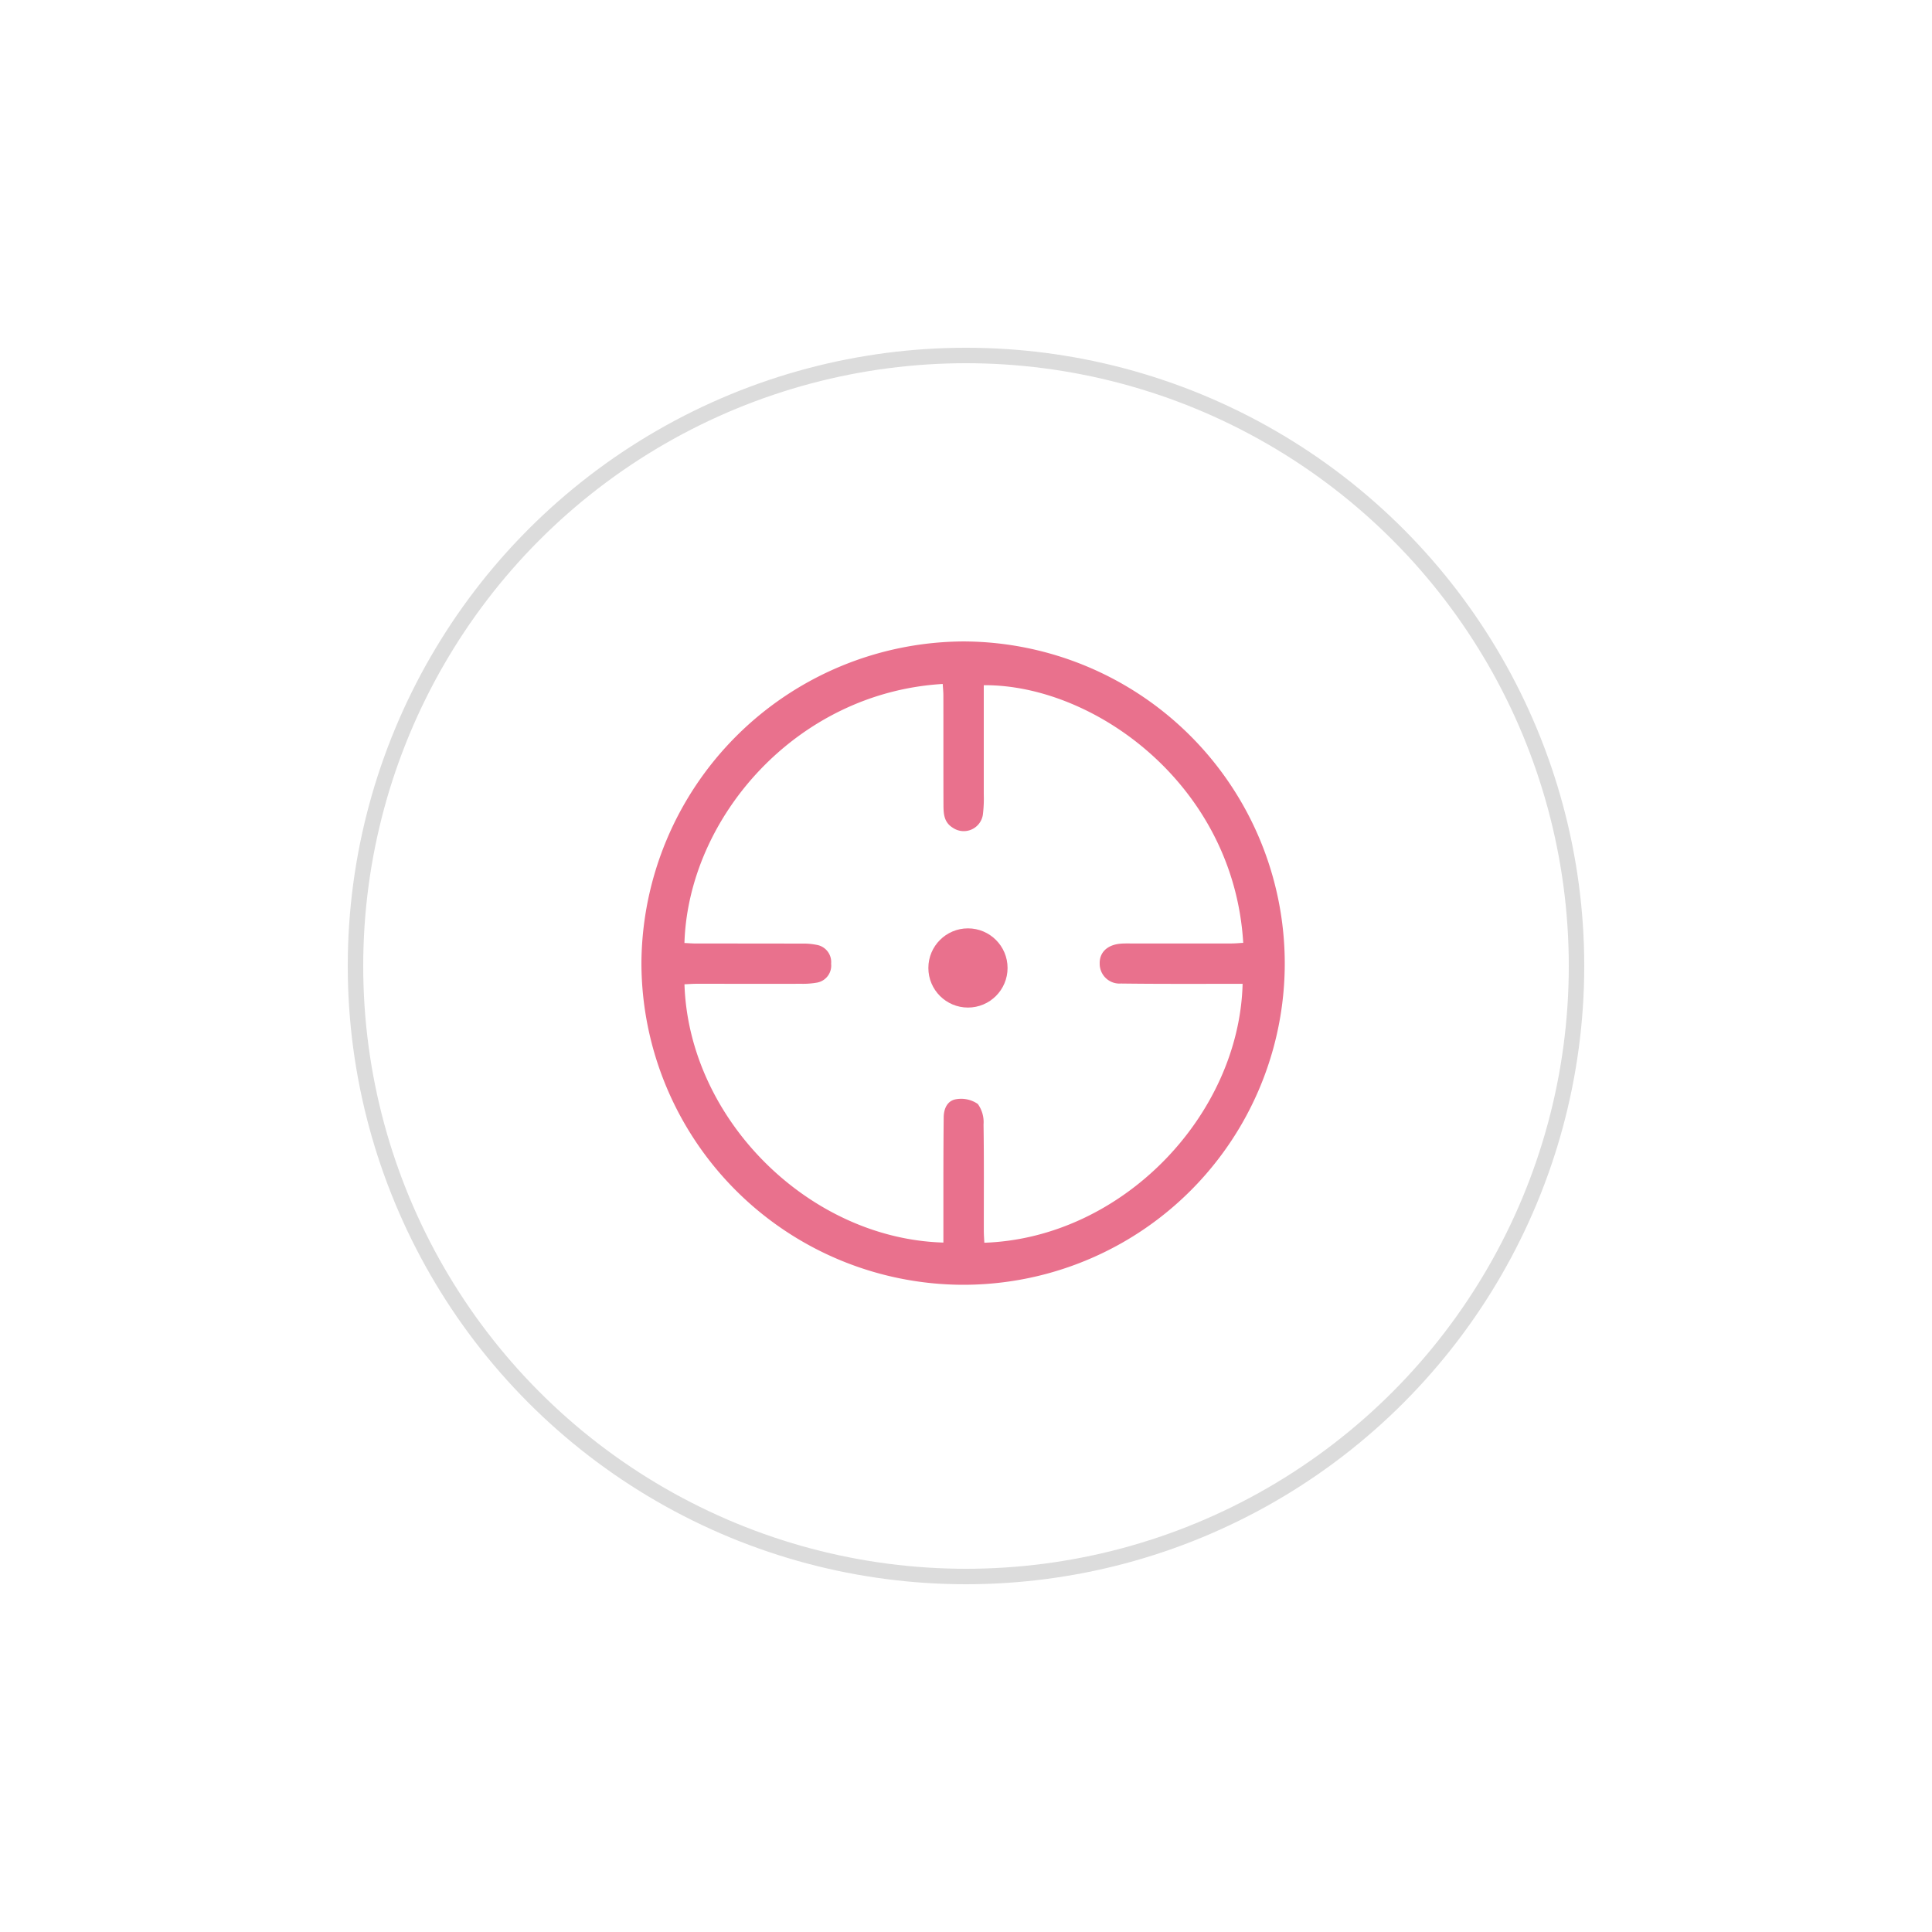 <svg xmlns="http://www.w3.org/2000/svg" width="125" height="125">
    <defs>
        <filter id="타원_140" x="0" y="0" width="125" height="125" filterUnits="userSpaceOnUse">
            <feOffset/>
            <feGaussianBlur stdDeviation="7.5" result="blur"/>
            <feFlood flood-color="#707070" flood-opacity=".349"/>
            <feComposite operator="in" in2="blur"/>
            <feComposite in="SourceGraphic"/>
        </filter>
        <style>
            .cls-2{fill:#e9718d}
        </style>
    </defs>
    <g id="그룹_2173" data-name="그룹 2173" transform="translate(-1.5 -1064.5)">
        <g transform="translate(1.5 1064.5)" style="filter:url(#타원_140)">
            <g id="타원_140-2" data-name="타원 140" transform="translate(22.5 22.5)" style="fill:#fff;stroke:#dcdcdc">
                <circle cx="40" cy="40" r="40" style="stroke:none"/>
                <circle cx="40" cy="40" r="39.5" style="fill:none"/>
            </g>
        </g>
        <g id="그룹_2171" data-name="그룹 2171" transform="translate(43 1106)">
            <path id="패스_1112" data-name="패스 1112" class="cls-2" d="M-236.91 1470a20.8 20.8 0 0 1-20.864 20.754 20.853 20.853 0 0 1-20.76-20.809 20.938 20.938 0 0 1 20.851-20.815A20.852 20.852 0 0 1-236.91 1470zm-19.439 18.034c8.924-.308 16.488-8.24 16.712-16.751h-.849c-2.34 0-4.681.011-7.021-.02a1.28 1.28 0 0 1-1.377-1.287c-.021-.727.494-1.221 1.358-1.292.216-.018.434-.013.651-.013h6.515c.254 0 .508-.026.762-.04-.61-10.21-9.63-16.717-16.786-16.67v7.084a8.371 8.371 0 0 1-.059 1.3 1.252 1.252 0 0 1-1.941.842c-.6-.366-.605-.947-.608-1.528-.008-2.34 0-4.681-.006-7.022 0-.252-.027-.5-.042-.756-9.473.564-16.46 8.649-16.711 16.76.254.011.513.033.771.033 2.268 0 4.537 0 6.8.006a4.329 4.329 0 0 1 1.075.1 1.127 1.127 0 0 1 .844 1.2 1.117 1.117 0 0 1-.908 1.223 5.139 5.139 0 0 1-1.007.077c-2.268.006-4.536 0-6.8 0-.258 0-.516.021-.773.032.281 8.739 8.054 16.46 16.752 16.711v-2.585c0-1.834 0-3.667.02-5.5 0-.579.238-1.119.837-1.194a1.89 1.89 0 0 1 1.371.313 2.01 2.01 0 0 1 .37 1.325c.035 2.292.015 4.584.018 6.877 0 .259.021.517.032.773z" transform="translate(278.534 -1449.129)"/>
            <circle id="타원_141" data-name="타원 141" class="cls-2" cx="2.562" cy="2.562" r="2.562" transform="translate(18.565 18.565)"/>
        </g>
    </g>
</svg>
